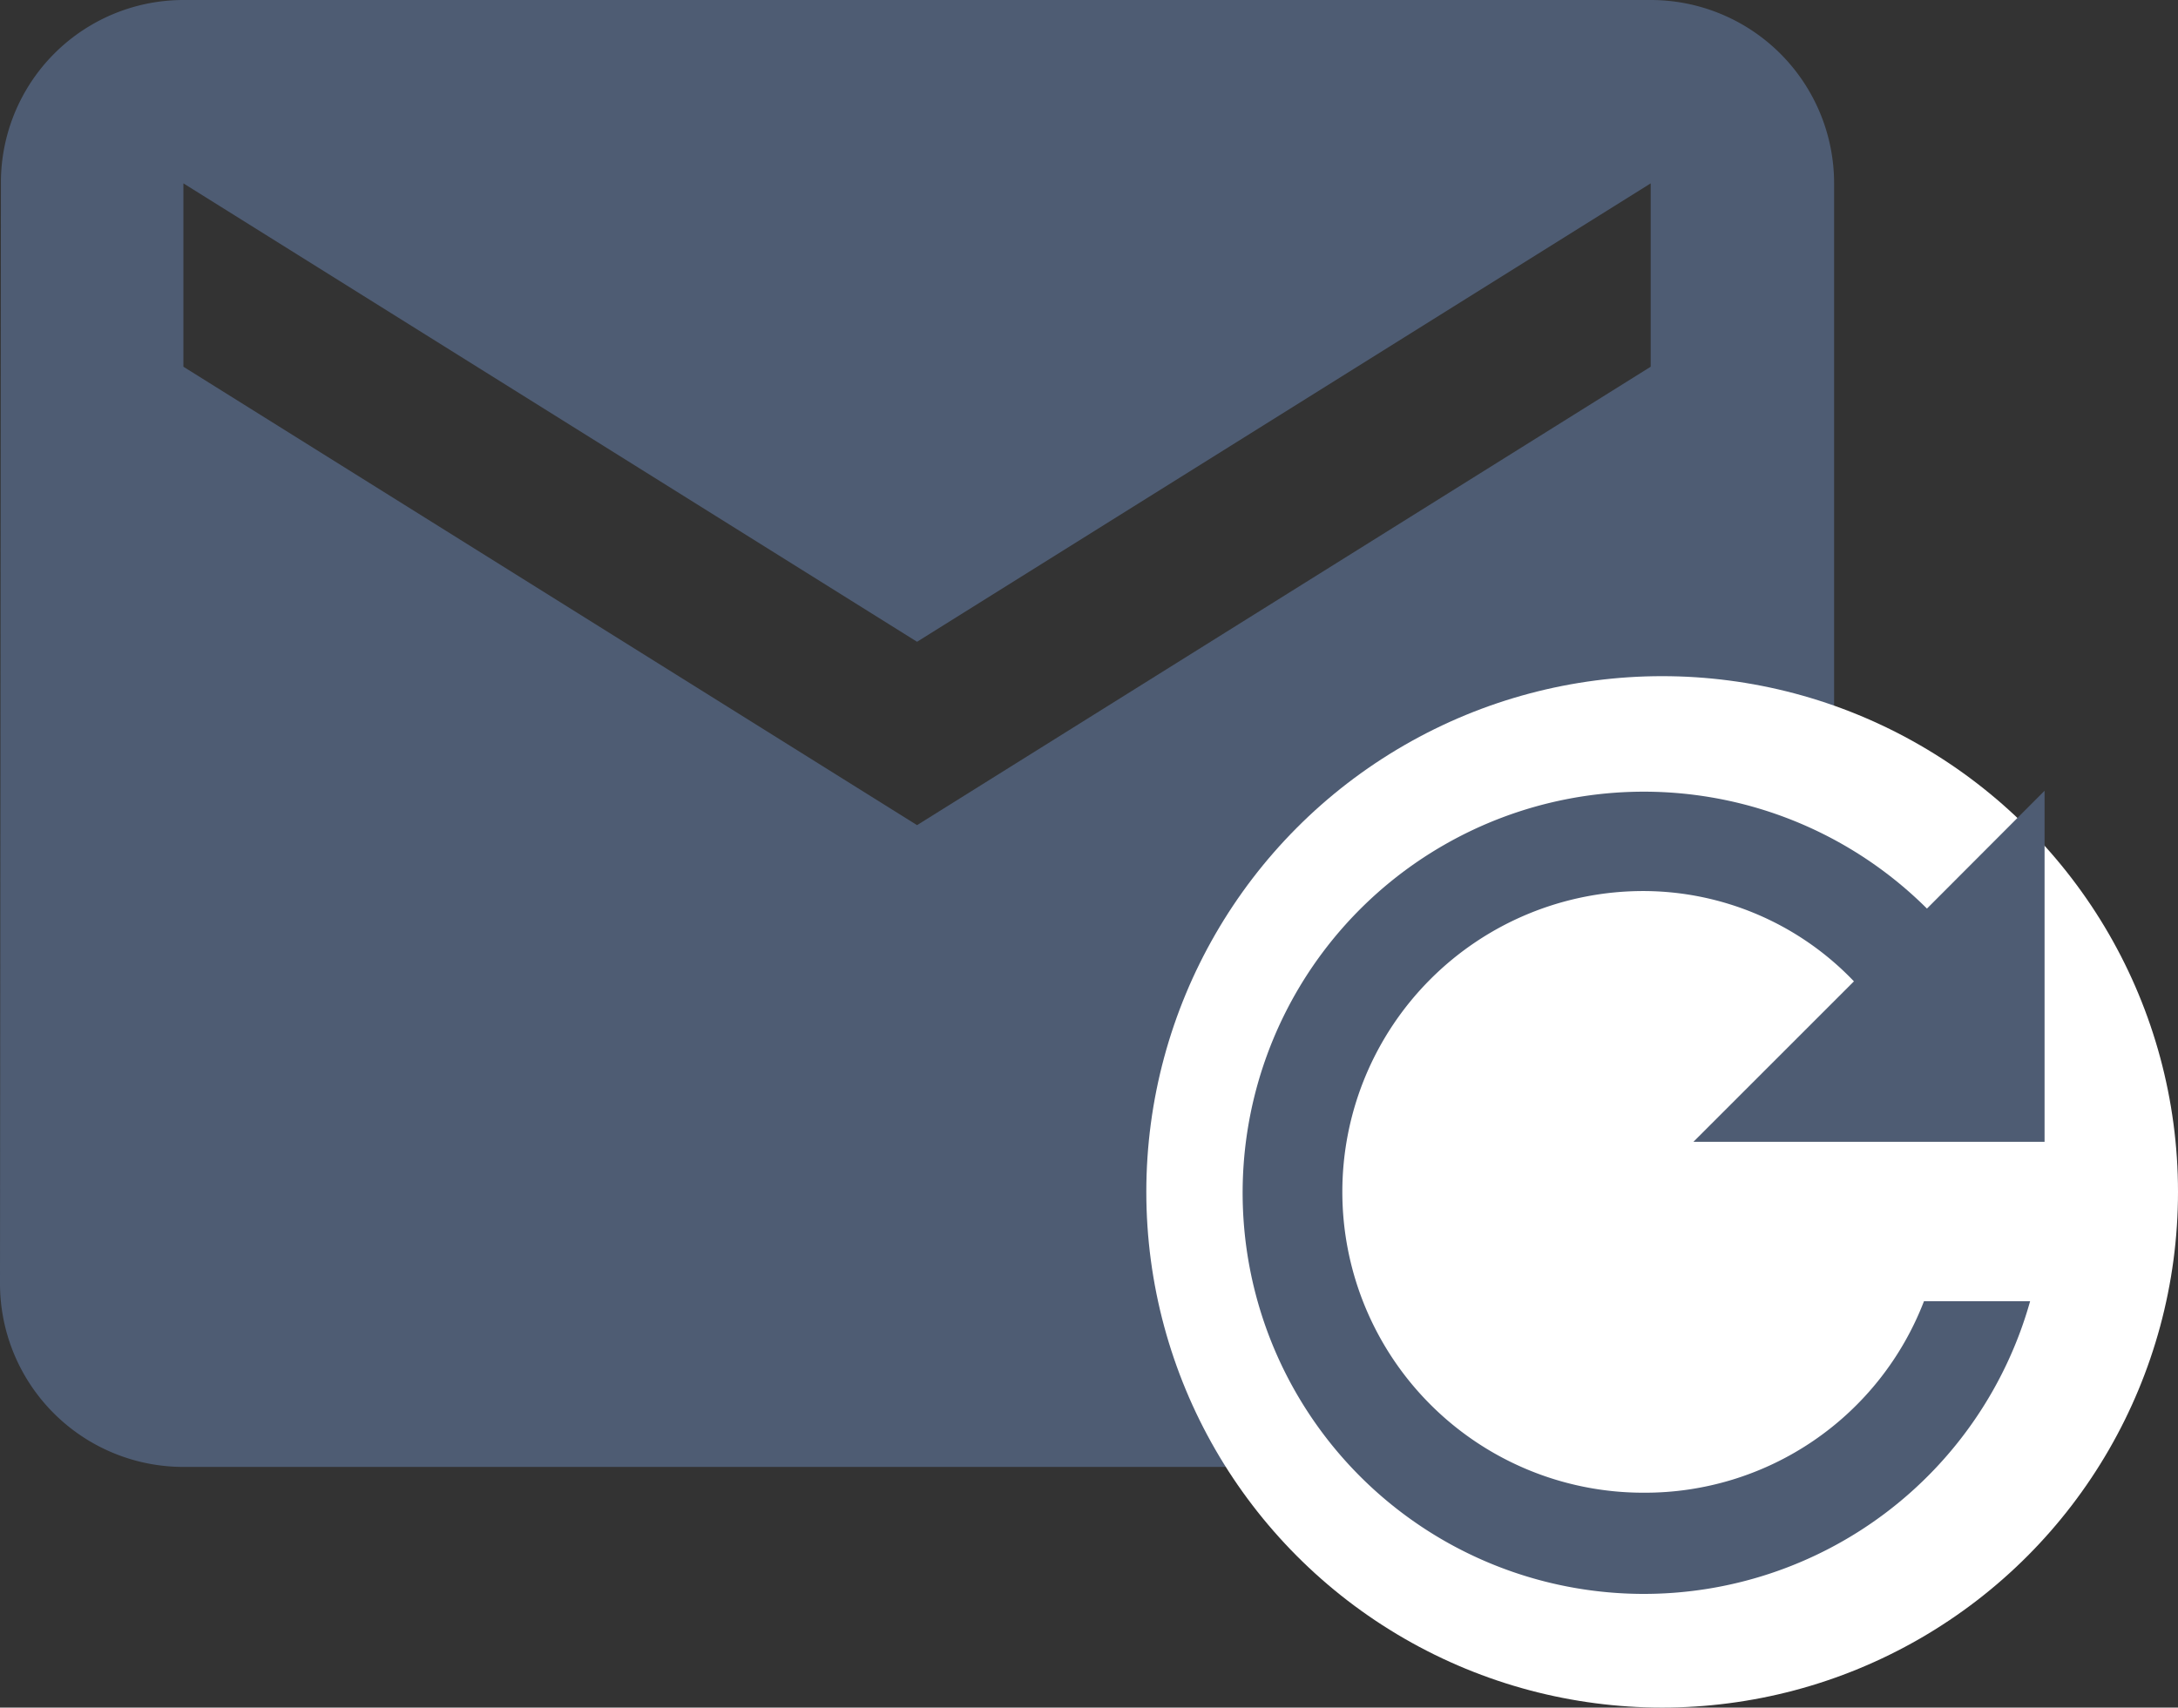 <svg xmlns="http://www.w3.org/2000/svg" width="19" height="14.9" viewBox="0 0 19 14.9"><rect x="0" y="0" width="19" height="14.9" fill="#333333" stroke="none"/><path d="M19.541,7.712H6.741a1.593,1.593,0,0,0-1.592,1.6l-.008,9.6a1.6,1.6,0,0,0,1.6,1.6h12.8a1.6,1.6,0,0,0,1.6-1.6v-9.6a1.6,1.6,0,0,0-1.6-1.6Zm0,3.2-6.4,4-6.4-4v-1.6l6.4,4,6.4-4Z" transform="translate(-5.141 -7.712)" fill="#4E5C73"/><circle cx="4.5" cy="4.5" r="4.5" transform="translate(10 5.9)" fill="#fff"/><path d="M9.125,11.75a2.625,2.625,0,0,1,0-5.25,2.543,2.543,0,0,1,1.838.788l-1.4,1.4h3.063V5.625L11.6,6.653a3.5,3.5,0,1,0,.9,3.426h-.926A2.607,2.607,0,0,1,9.125,11.75Z" transform="translate(5.21 1.275)" fill="#4E5C73"/></svg>